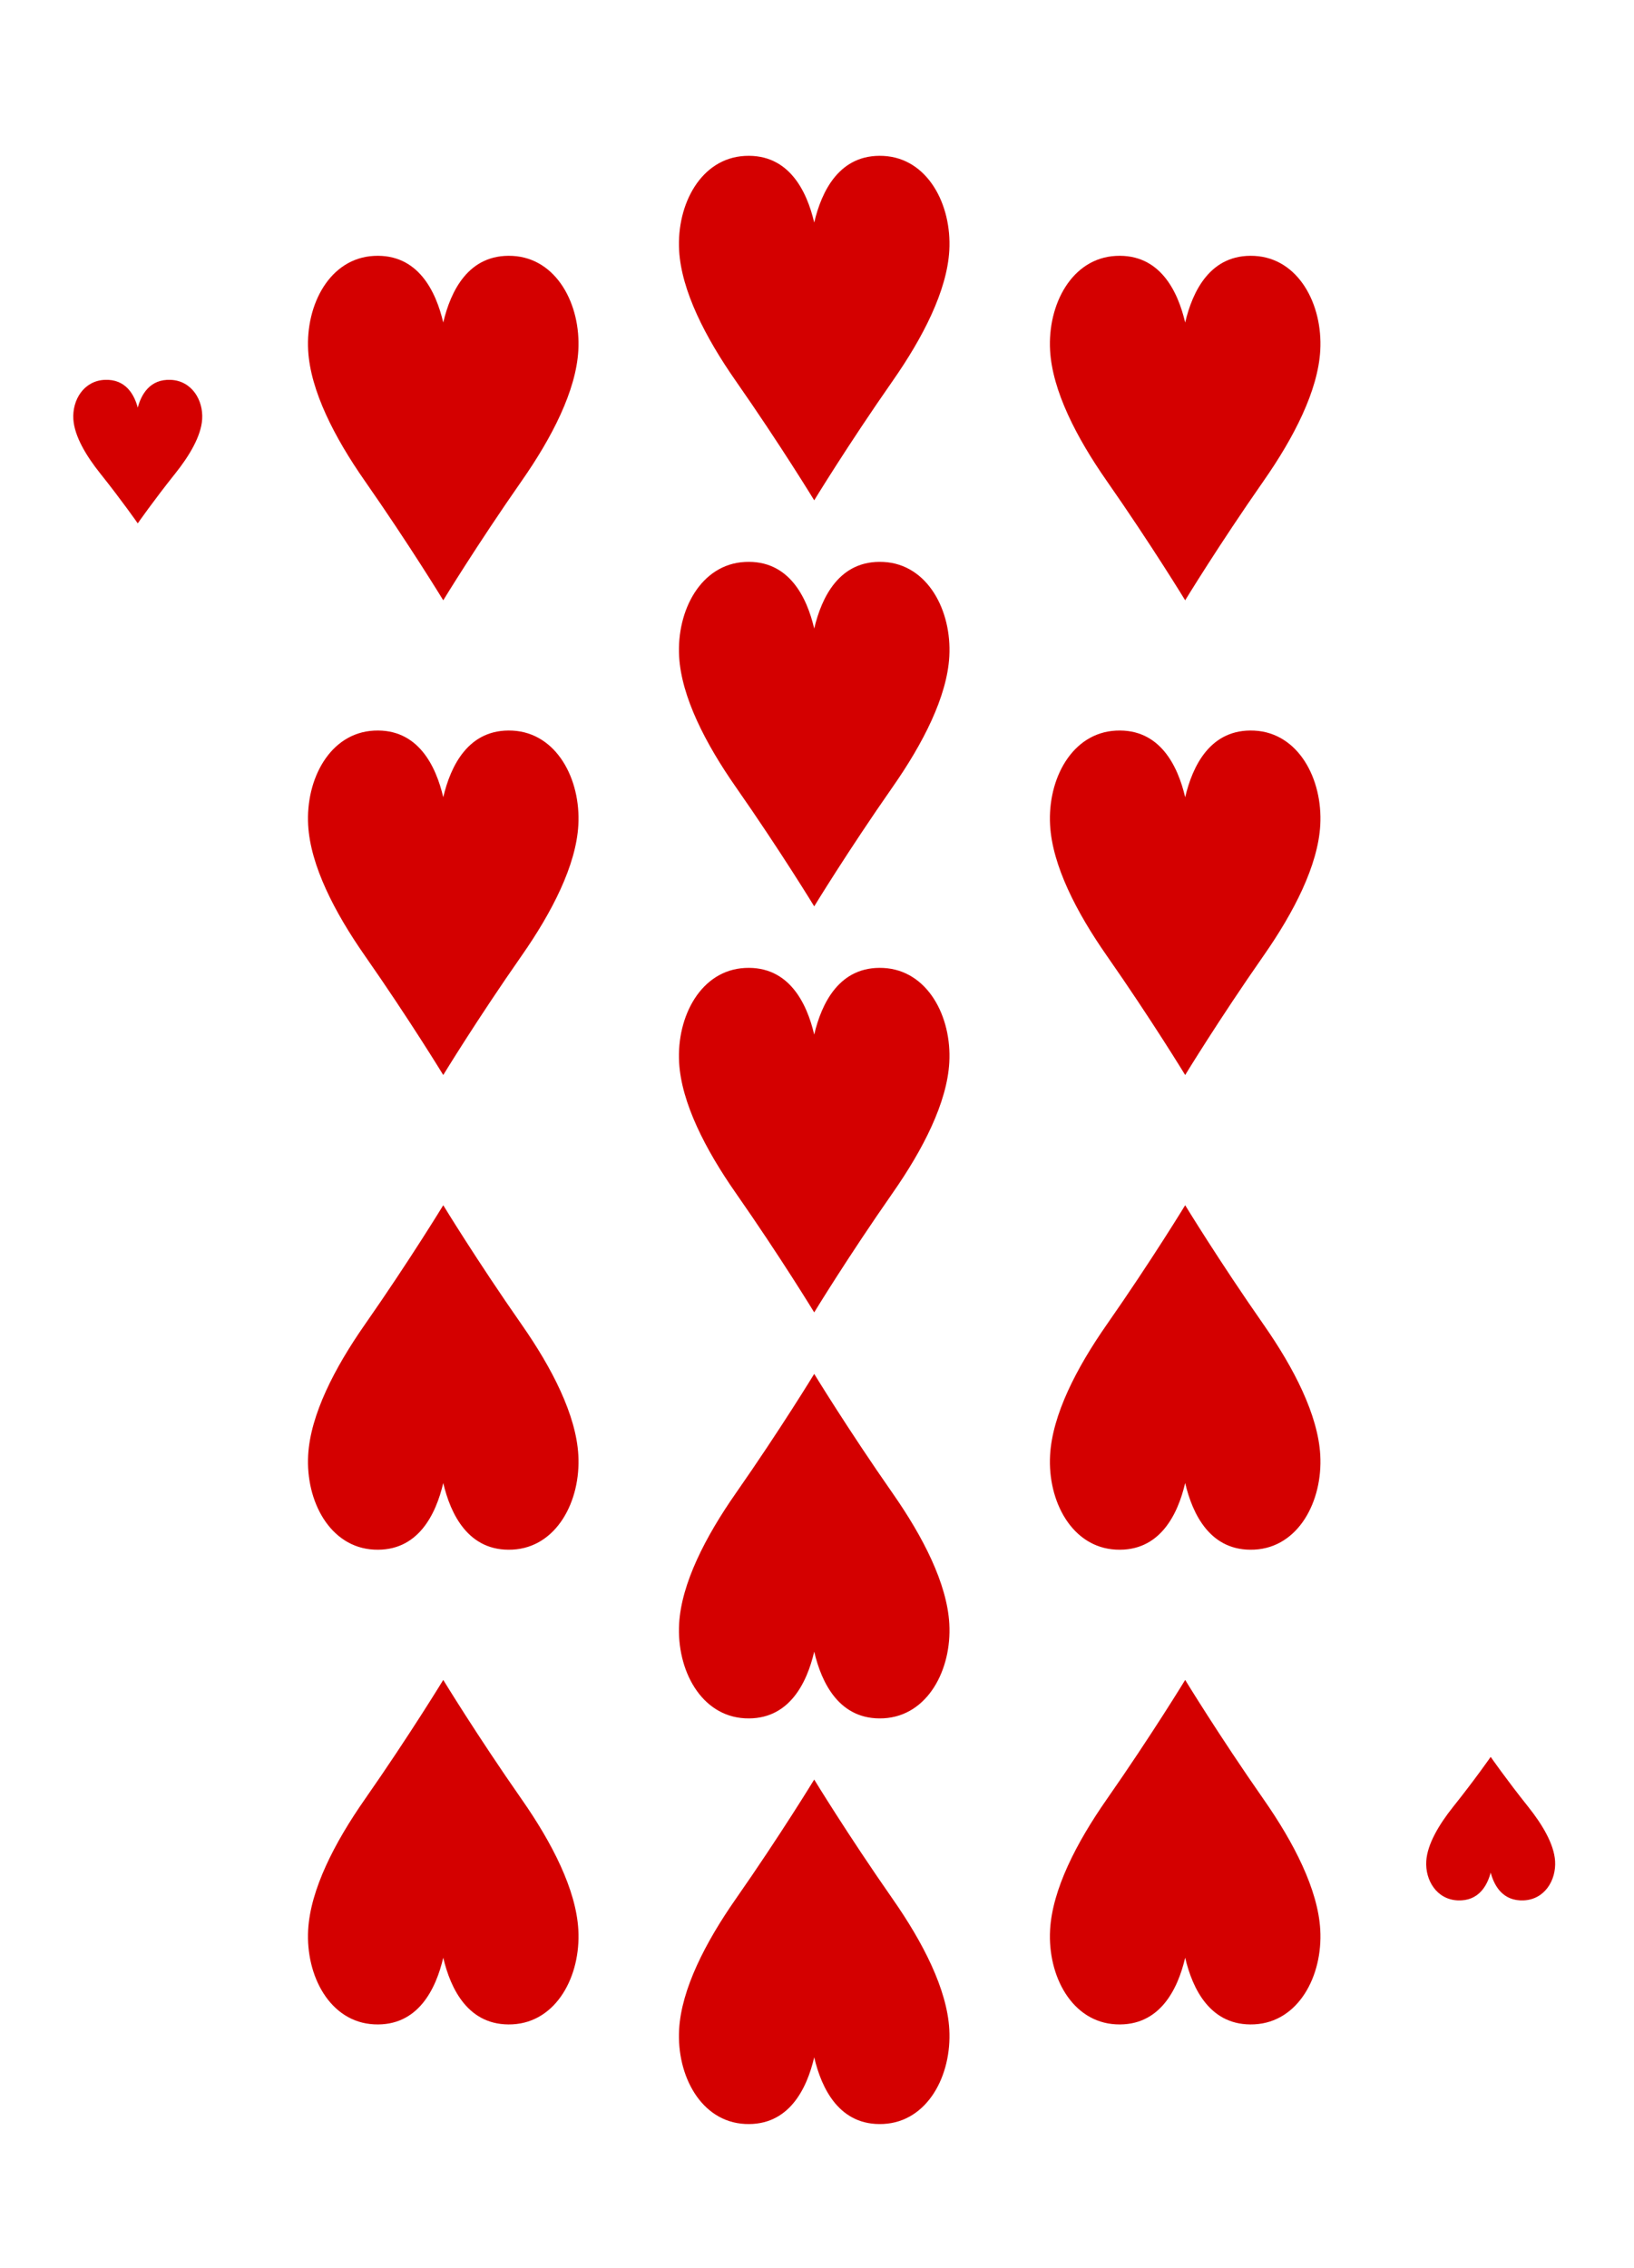 <?xml version="1.0" encoding="utf-8"?>
<!-- Generator: Adobe Illustrator 16.0.0, SVG Export Plug-In . SVG Version: 6.00 Build 0)  -->
<!DOCTYPE svg PUBLIC "-//W3C//DTD SVG 1.1//EN" "http://www.w3.org/Graphics/SVG/1.1/DTD/svg11.dtd">
<svg version="1.1" id="Layer_1" xmlns:sketch="http://www.bohemiancoding.com/sketch/ns"
	 xmlns="http://www.w3.org/2000/svg" xmlns:xlink="http://www.w3.org/1999/xlink" x="0px" y="0px" width="227px" height="315px"
	 viewBox="0 0 227 315" enable-background="new 0 0 227 315" xml:space="preserve">
<title>Trim</title>
<desc>Created with Sketch.</desc>
<g id="Page-1" sketch:type="MSPage">
	<g id="Hearts" transform="translate(9, 25)" sketch:type="MSLayerGroup">
		<g id="_x31_0" transform="translate(1, 10)" sketch:type="MSShapeGroup">
			<path id="path10308-5-1" fill="#D40000" d="M51.578,114.302c0,0-4.646-7.631-10.912-16.603
				c-4.192-6.004-7.544-12.505-7.855-18.105c-0.357-6.397,3.026-12.814,9.15-13.125c6.121-0.311,8.606,4.932,9.617,9.255
				c1.011-4.323,3.496-9.565,9.617-9.255c6.125,0.311,9.508,6.729,9.15,13.125c-0.312,5.6-3.664,12.101-7.855,18.105
				C56.223,106.671,51.578,114.302,51.578,114.302L51.578,114.302z"/>
			<path id="path10310-7-8" fill="#D40000" d="M9.137,37.686c0,0-2.215-3.18-5.202-6.918c-1.999-2.501-3.597-5.21-3.745-7.544
				c-0.17-2.665,1.442-5.339,4.362-5.469c2.918-0.129,4.103,2.055,4.585,3.856c0.482-1.801,1.667-3.986,4.585-3.856
				c2.92,0.13,4.533,2.804,4.363,5.469c-0.148,2.333-1.747,5.042-3.745,7.544C11.352,34.506,9.137,37.686,9.137,37.686L9.137,37.686
				z"/>
			<path id="path10312-3-5" fill="#D40000" d="M197.09,209c0,0-2.215,3.18-5.203,6.918c-1.998,2.502-3.596,5.211-3.745,7.544
				c-0.171,2.665,1.442,5.339,4.362,5.469c2.919,0.13,4.104-2.055,4.586-3.856c0.482,1.802,1.666,3.986,4.584,3.856
				c2.92-0.13,4.533-2.804,4.363-5.469c-0.148-2.333-1.746-5.042-3.745-7.544C199.305,212.18,197.09,209,197.09,209L197.09,209z"/>
			<path id="path10314-8-8" fill="#D40000" d="M103.113,90.877c0,0-4.646-7.631-10.912-16.603
				c-4.192-6.004-7.544-12.505-7.855-18.105c-0.357-6.397,3.025-12.814,9.15-13.125c6.121-0.311,8.605,4.932,9.617,9.255
				c1.012-4.323,3.497-9.566,9.618-9.255c6.125,0.311,9.508,6.729,9.15,13.125c-0.312,5.6-3.664,12.101-7.855,18.105
				C107.758,83.246,103.113,90.877,103.113,90.877L103.113,90.877z"/>
			<path id="path10318-3-7" fill="#D40000" d="M51.578,48.373c0,0-4.646-7.631-10.912-16.604
				c-4.192-6.004-7.544-12.505-7.855-18.104C32.453,7.268,35.836,0.851,41.96,0.54c6.121-0.311,8.606,4.932,9.617,9.255
				c1.011-4.323,3.496-9.566,9.617-9.255c6.125,0.311,9.508,6.729,9.15,13.125c-0.312,5.6-3.664,12.101-7.855,18.104
				C56.223,40.742,51.578,48.373,51.578,48.373L51.578,48.373z"/>
			<path id="path10322-4-6" fill="#D40000" d="M154.648,114.302c0,0-4.646-7.631-10.912-16.603
				c-4.192-6.004-7.544-12.505-7.855-18.105c-0.357-6.397,3.025-12.814,9.15-13.125c6.121-0.311,8.605,4.932,9.617,9.255
				c1.012-4.323,3.496-9.565,9.617-9.255c6.125,0.311,9.508,6.729,9.15,13.125c-0.312,5.6-3.664,12.101-7.855,18.105
				C159.294,106.671,154.648,114.302,154.648,114.302L154.648,114.302z"/>
			<path id="path10324-9-8" fill="#D40000" d="M154.648,48.373c0,0-4.646-7.631-10.912-16.604
				c-4.192-6.004-7.544-12.505-7.855-18.104c-0.357-6.397,3.025-12.814,9.15-13.125c6.121-0.311,8.605,4.932,9.617,9.255
				c1.012-4.323,3.496-9.566,9.617-9.255c6.125,0.311,9.508,6.729,9.15,13.125c-0.312,5.6-3.664,12.101-7.855,18.104
				C159.294,40.742,154.648,48.373,154.648,48.373L154.648,48.373z"/>
			<path id="path10332-8-6" fill="#D40000" d="M103.113,155.809c0,0-4.646,7.631-10.912,16.604
				c-4.192,6.004-7.544,12.505-7.855,18.104c-0.357,6.397,3.025,12.814,9.15,13.126c6.121,0.311,8.605-4.933,9.617-9.256
				c1.012,4.323,3.497,9.566,9.618,9.256c6.125-0.312,9.508-6.729,9.15-13.126c-0.312-5.6-3.664-12.101-7.855-18.104
				C107.758,163.439,103.113,155.809,103.113,155.809L103.113,155.809z"/>
			<path id="path10334-5-0" fill="#D40000" d="M154.648,132.384c0,0-4.646,7.632-10.912,16.604
				c-4.192,6.004-7.544,12.505-7.855,18.104c-0.357,6.396,3.025,12.814,9.15,13.125c6.121,0.312,8.605-4.932,9.617-9.254
				c1.012,4.322,3.496,9.565,9.617,9.254c6.125-0.311,9.508-6.729,9.15-13.125c-0.312-5.6-3.664-12.101-7.855-18.104
				C159.294,140.016,154.648,132.384,154.648,132.384L154.648,132.384z"/>
			<path id="path10336-3-5" fill="#D40000" d="M51.578,132.384c0,0-4.646,7.632-10.912,16.604
				c-4.192,6.004-7.544,12.505-7.855,18.104c-0.357,6.396,3.026,12.814,9.15,13.125c6.121,0.312,8.606-4.932,9.617-9.254
				c1.011,4.322,3.496,9.565,9.617,9.254c6.125-0.311,9.508-6.729,9.15-13.125c-0.312-5.6-3.664-12.101-7.855-18.104
				C56.223,140.016,51.578,132.384,51.578,132.384L51.578,132.384z"/>
			<path id="path10338-2-9" fill="#D40000" d="M154.648,198.312c0,0-4.646,7.631-10.912,16.604
				c-4.192,6.004-7.544,12.505-7.855,18.105c-0.357,6.396,3.025,12.813,9.15,13.125c6.121,0.311,8.605-4.933,9.617-9.256
				c1.012,4.323,3.496,9.566,9.617,9.256c6.125-0.312,9.508-6.729,9.15-13.125c-0.312-5.601-3.664-12.102-7.855-18.105
				C159.294,205.943,154.648,198.312,154.648,198.312L154.648,198.312z"/>
			<path id="path10340-9-7" fill="#D40000" d="M51.578,198.312c0,0-4.646,7.631-10.912,16.604
				c-4.192,6.004-7.544,12.505-7.855,18.105c-0.357,6.396,3.026,12.813,9.15,13.125c6.121,0.311,8.606-4.933,9.617-9.256
				c1.011,4.323,3.496,9.566,9.617,9.256c6.125-0.312,9.508-6.729,9.15-13.125c-0.312-5.601-3.664-12.102-7.855-18.105
				C56.223,205.943,51.578,198.312,51.578,198.312L51.578,198.312z"/>
		</g>
	</g>
</g>
<g>
	<title>Trim</title>
	<desc>Created with Sketch.</desc>
	<g id="Page-1_1_" sketch:type="MSPage">
		<g id="Hearts_1_" transform="translate(9, 25)" sketch:type="MSLayerGroup">
			<g id="_x39_" transform="translate(1, 10)" sketch:type="MSShapeGroup">
				<path id="path10258-5-9" fill="#D40000" d="M103.112,147.268c0,0-4.646-7.631-10.912-16.604
					c-4.192-6.004-7.544-12.506-7.855-18.106c-0.357-6.397,3.026-12.814,9.15-13.125c6.122-0.311,8.606,4.933,9.617,9.255
					c1.012-4.322,3.496-9.565,9.617-9.255c6.125,0.311,9.508,6.729,9.15,13.125c-0.312,5.6-3.663,12.102-7.855,18.106
					C107.758,139.637,103.112,147.268,103.112,147.268L103.112,147.268z"/>
			</g>
		</g>
	</g>
</g>
<path id="path10314-8-8_1_" fill="#D40000" d="M113.113,69.486c0,0-4.646-7.631-10.912-16.603
	c-4.192-6.004-7.544-12.505-7.855-18.105c-0.357-6.397,3.025-12.814,9.15-13.125c6.121-0.311,8.605,4.932,9.617,9.255
	c1.012-4.323,3.496-9.566,9.617-9.255c6.125,0.311,9.508,6.729,9.15,13.125c-0.312,5.6-3.664,12.101-7.855,18.105
	C117.758,61.855,113.113,69.486,113.113,69.486L113.113,69.486z"/>
<path id="path10314-8-8_2_" fill="#D40000" d="M113.112,247.148c0,0,4.646,7.631,10.912,16.604
	c4.192,6.004,7.544,12.505,7.856,18.104c0.357,6.397-3.025,12.814-9.151,13.126c-6.121,0.311-8.605-4.933-9.617-9.256
	c-1.012,4.323-3.496,9.566-9.617,9.256c-6.125-0.312-9.507-6.729-9.15-13.126c0.312-5.6,3.664-12.101,7.855-18.104
	C108.467,254.779,113.112,247.148,113.112,247.148L113.112,247.148z"/>
</svg>
